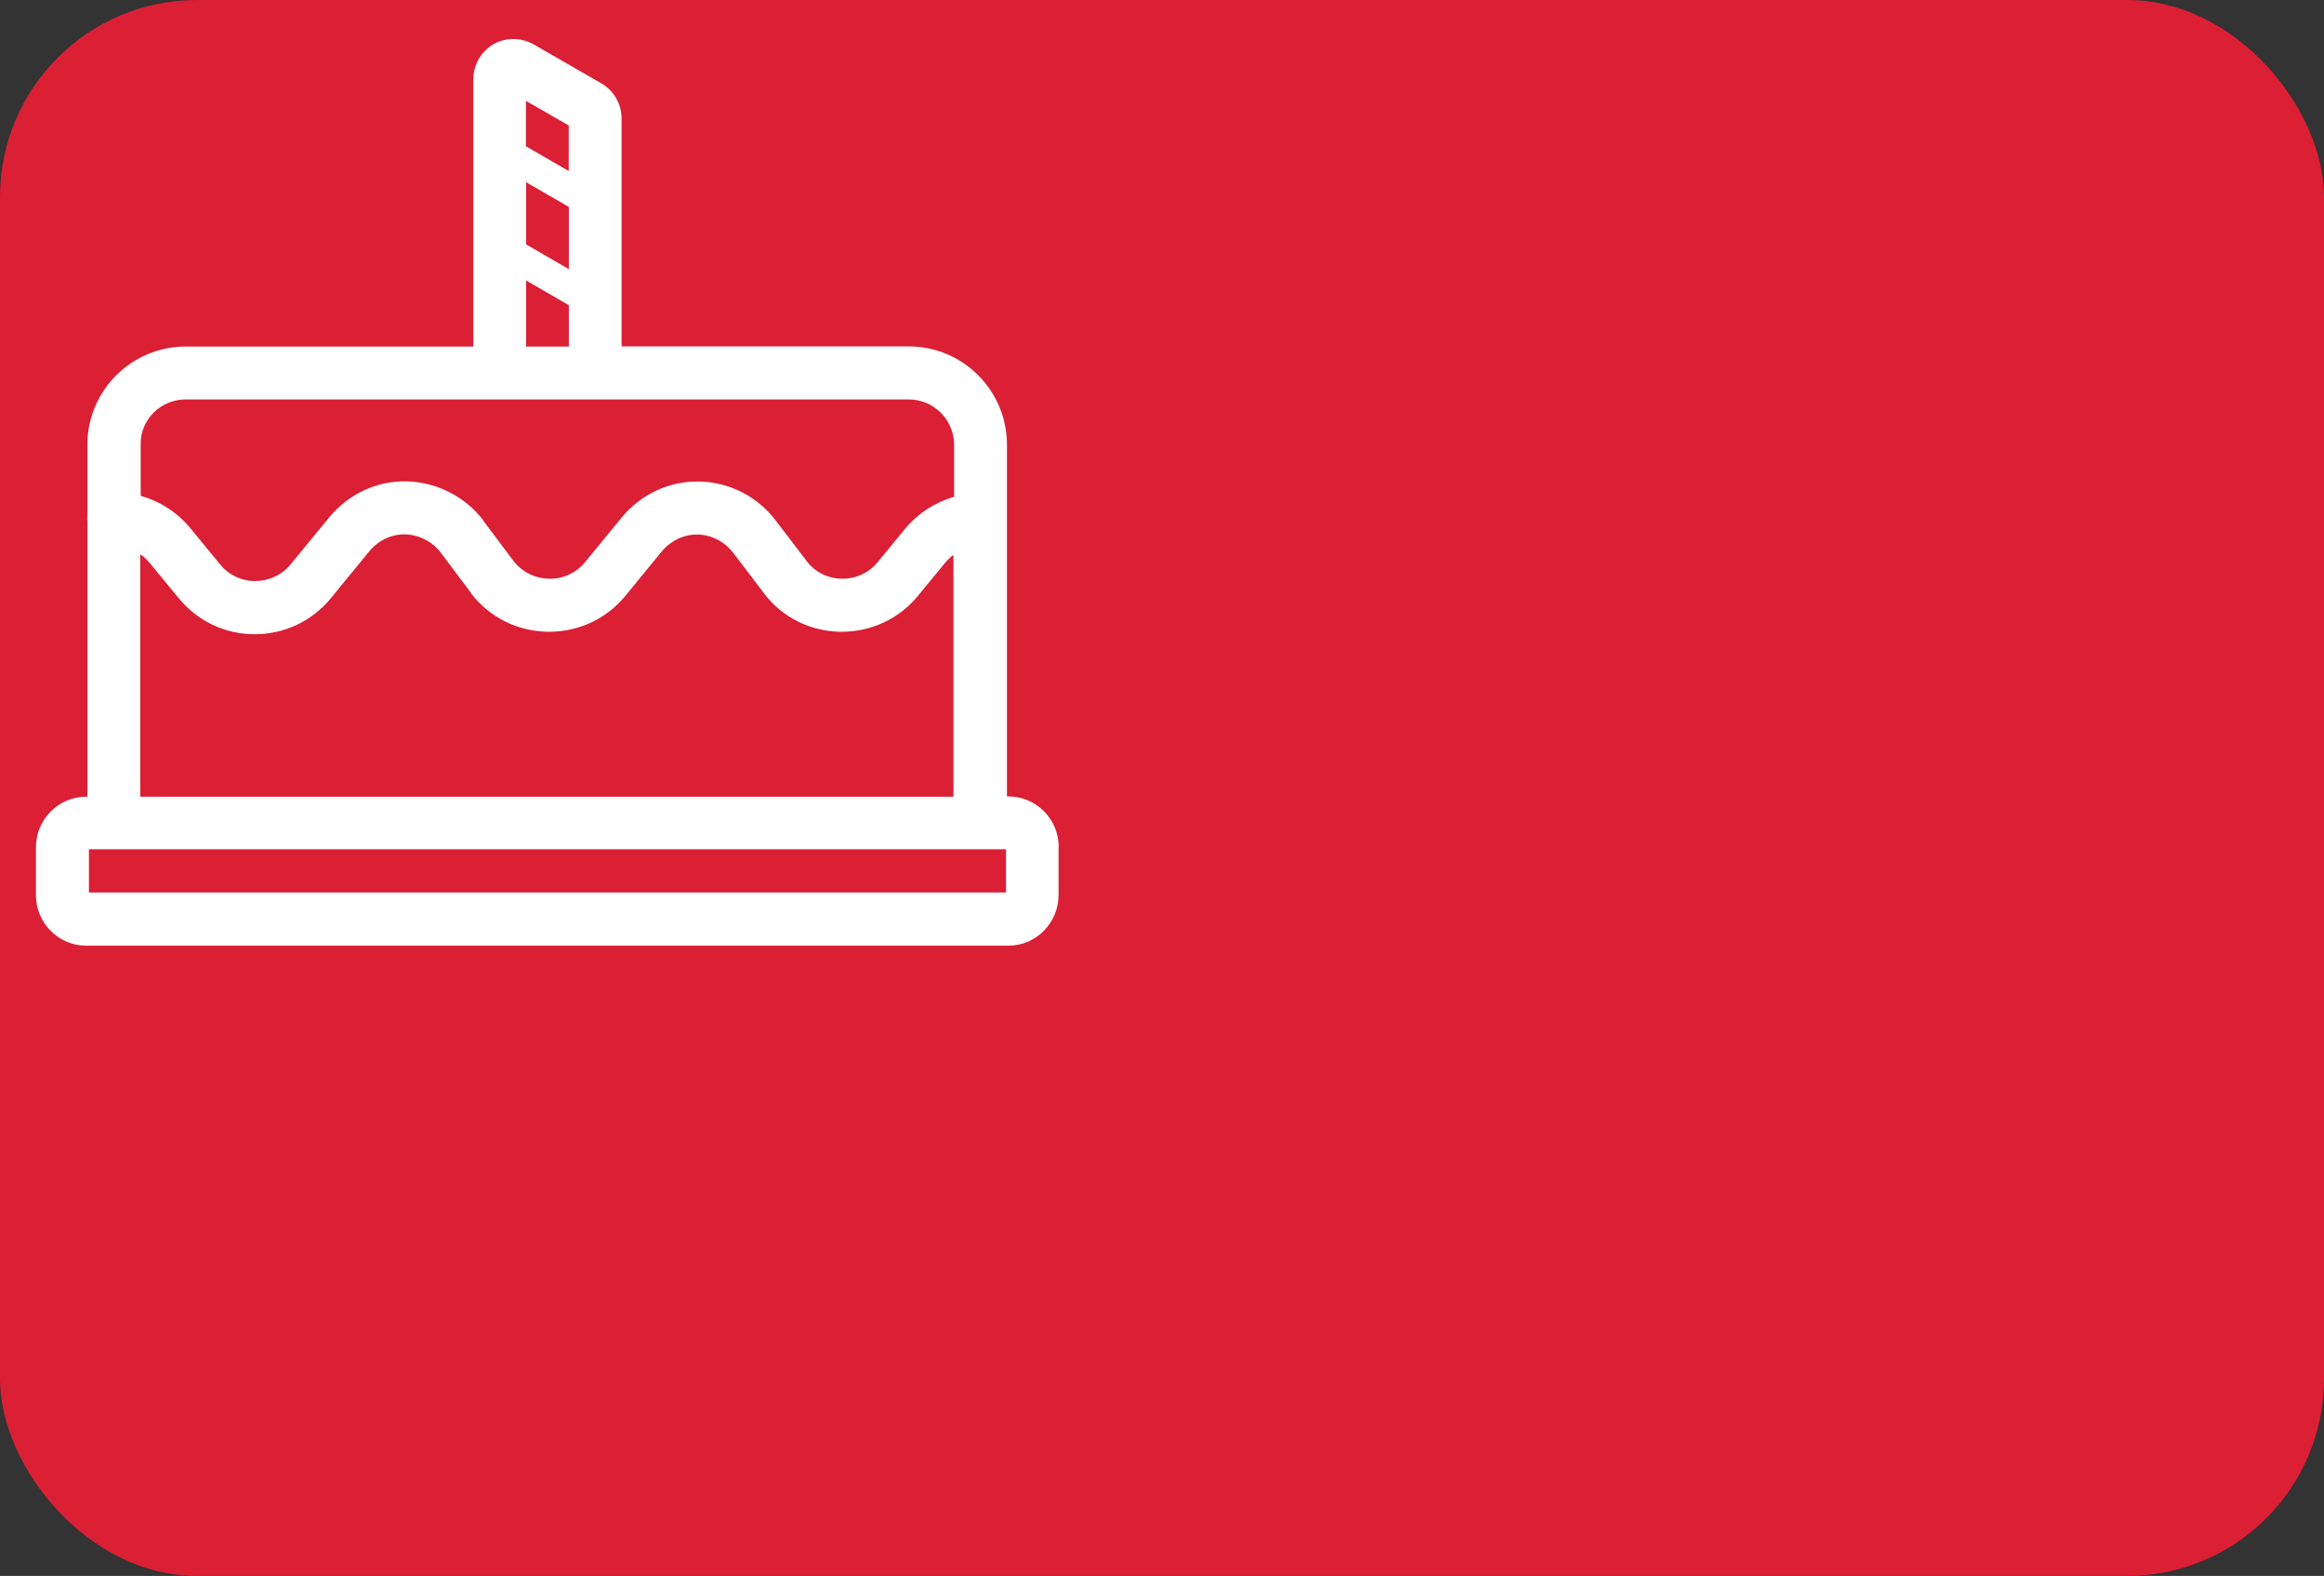 <svg width="59" height="40" viewBox="0 0 59 40" fill="none" xmlns="http://www.w3.org/2000/svg">
    <rect x="0" y="0" width="59" height="40" fill="#333333" stroke="none"/>
    <rect width="59" height="40" rx="5" fill="#DB1F35"/>
    <path xmlns="http://www.w3.org/2000/svg" d="M26.878 21.501C26.878 20.791 26.306 20.215 25.603 20.215H25.564V11.287C25.564 9.913 24.447 8.792 23.069 8.792H15.78V3.006C15.78 2.639 15.582 2.296 15.263 2.114L13.557 1.132C13.234 0.946 12.835 0.942 12.52 1.128C12.208 1.309 12.015 1.653 12.015 2.028V8.796H4.713C3.339 8.796 2.218 9.913 2.218 11.291V13.098C2.214 13.126 2.214 13.153 2.214 13.181C2.214 13.209 2.218 13.236 2.218 13.264V20.222H2.187C1.484 20.222 0.912 20.798 0.912 21.509V22.716C0.912 23.427 1.484 24.003 2.187 24.003H25.599C26.302 24.003 26.874 23.427 26.874 22.716V21.501H26.878ZM2.258 22.653V21.556H25.54V22.653H2.258ZM14.438 4.341L13.352 3.713V2.56L14.438 3.184V4.341ZM13.356 4.625L14.441 5.252V6.831L13.356 6.203V4.625ZM13.356 7.119L14.441 7.746V8.796H13.356V7.119ZM4.713 10.138H23.069C23.705 10.138 24.222 10.655 24.222 11.291V12.609C23.741 12.747 23.306 13.027 22.974 13.426L22.276 14.275C22.051 14.546 21.719 14.697 21.364 14.689C21.017 14.681 20.709 14.531 20.496 14.266C20.492 14.258 20.484 14.251 20.48 14.243L19.691 13.209C19.221 12.597 18.519 12.238 17.757 12.222C16.995 12.206 16.277 12.538 15.784 13.134L14.848 14.275C14.623 14.546 14.291 14.697 13.937 14.689C13.581 14.681 13.254 14.519 13.04 14.243L12.267 13.213C12.267 13.213 12.267 13.213 12.267 13.209C12.267 13.209 12.267 13.209 12.267 13.205C11.805 12.601 11.079 12.234 10.322 12.218C9.567 12.202 8.853 12.534 8.36 13.13L7.369 14.334C7.152 14.598 6.824 14.748 6.477 14.748C6.477 14.748 6.477 14.748 6.473 14.748C6.13 14.748 5.806 14.594 5.585 14.322L4.831 13.406C4.499 13.003 4.061 12.723 3.572 12.585V11.275C3.56 10.655 4.077 10.138 4.713 10.138ZM3.56 14.065C3.643 14.125 3.718 14.191 3.785 14.271L4.539 15.186C5.017 15.766 5.715 16.098 6.461 16.098H6.465C7.215 16.098 7.914 15.77 8.387 15.198L9.378 13.99C9.607 13.714 9.938 13.556 10.282 13.564C10.633 13.572 10.972 13.742 11.186 14.022L11.959 15.052V15.06C12.421 15.664 13.127 16.019 13.893 16.035H13.944C14.694 16.035 15.393 15.707 15.867 15.135L16.802 13.994C17.027 13.722 17.37 13.56 17.713 13.568C18.065 13.576 18.389 13.742 18.609 14.026L19.371 15.024C19.379 15.036 19.387 15.052 19.399 15.064C19.861 15.668 20.559 16.019 21.321 16.035H21.372C22.122 16.035 22.821 15.707 23.294 15.135L23.993 14.286C24.056 14.207 24.131 14.14 24.206 14.085V20.222H3.56V14.065Z" fill="white"/>
</svg>
